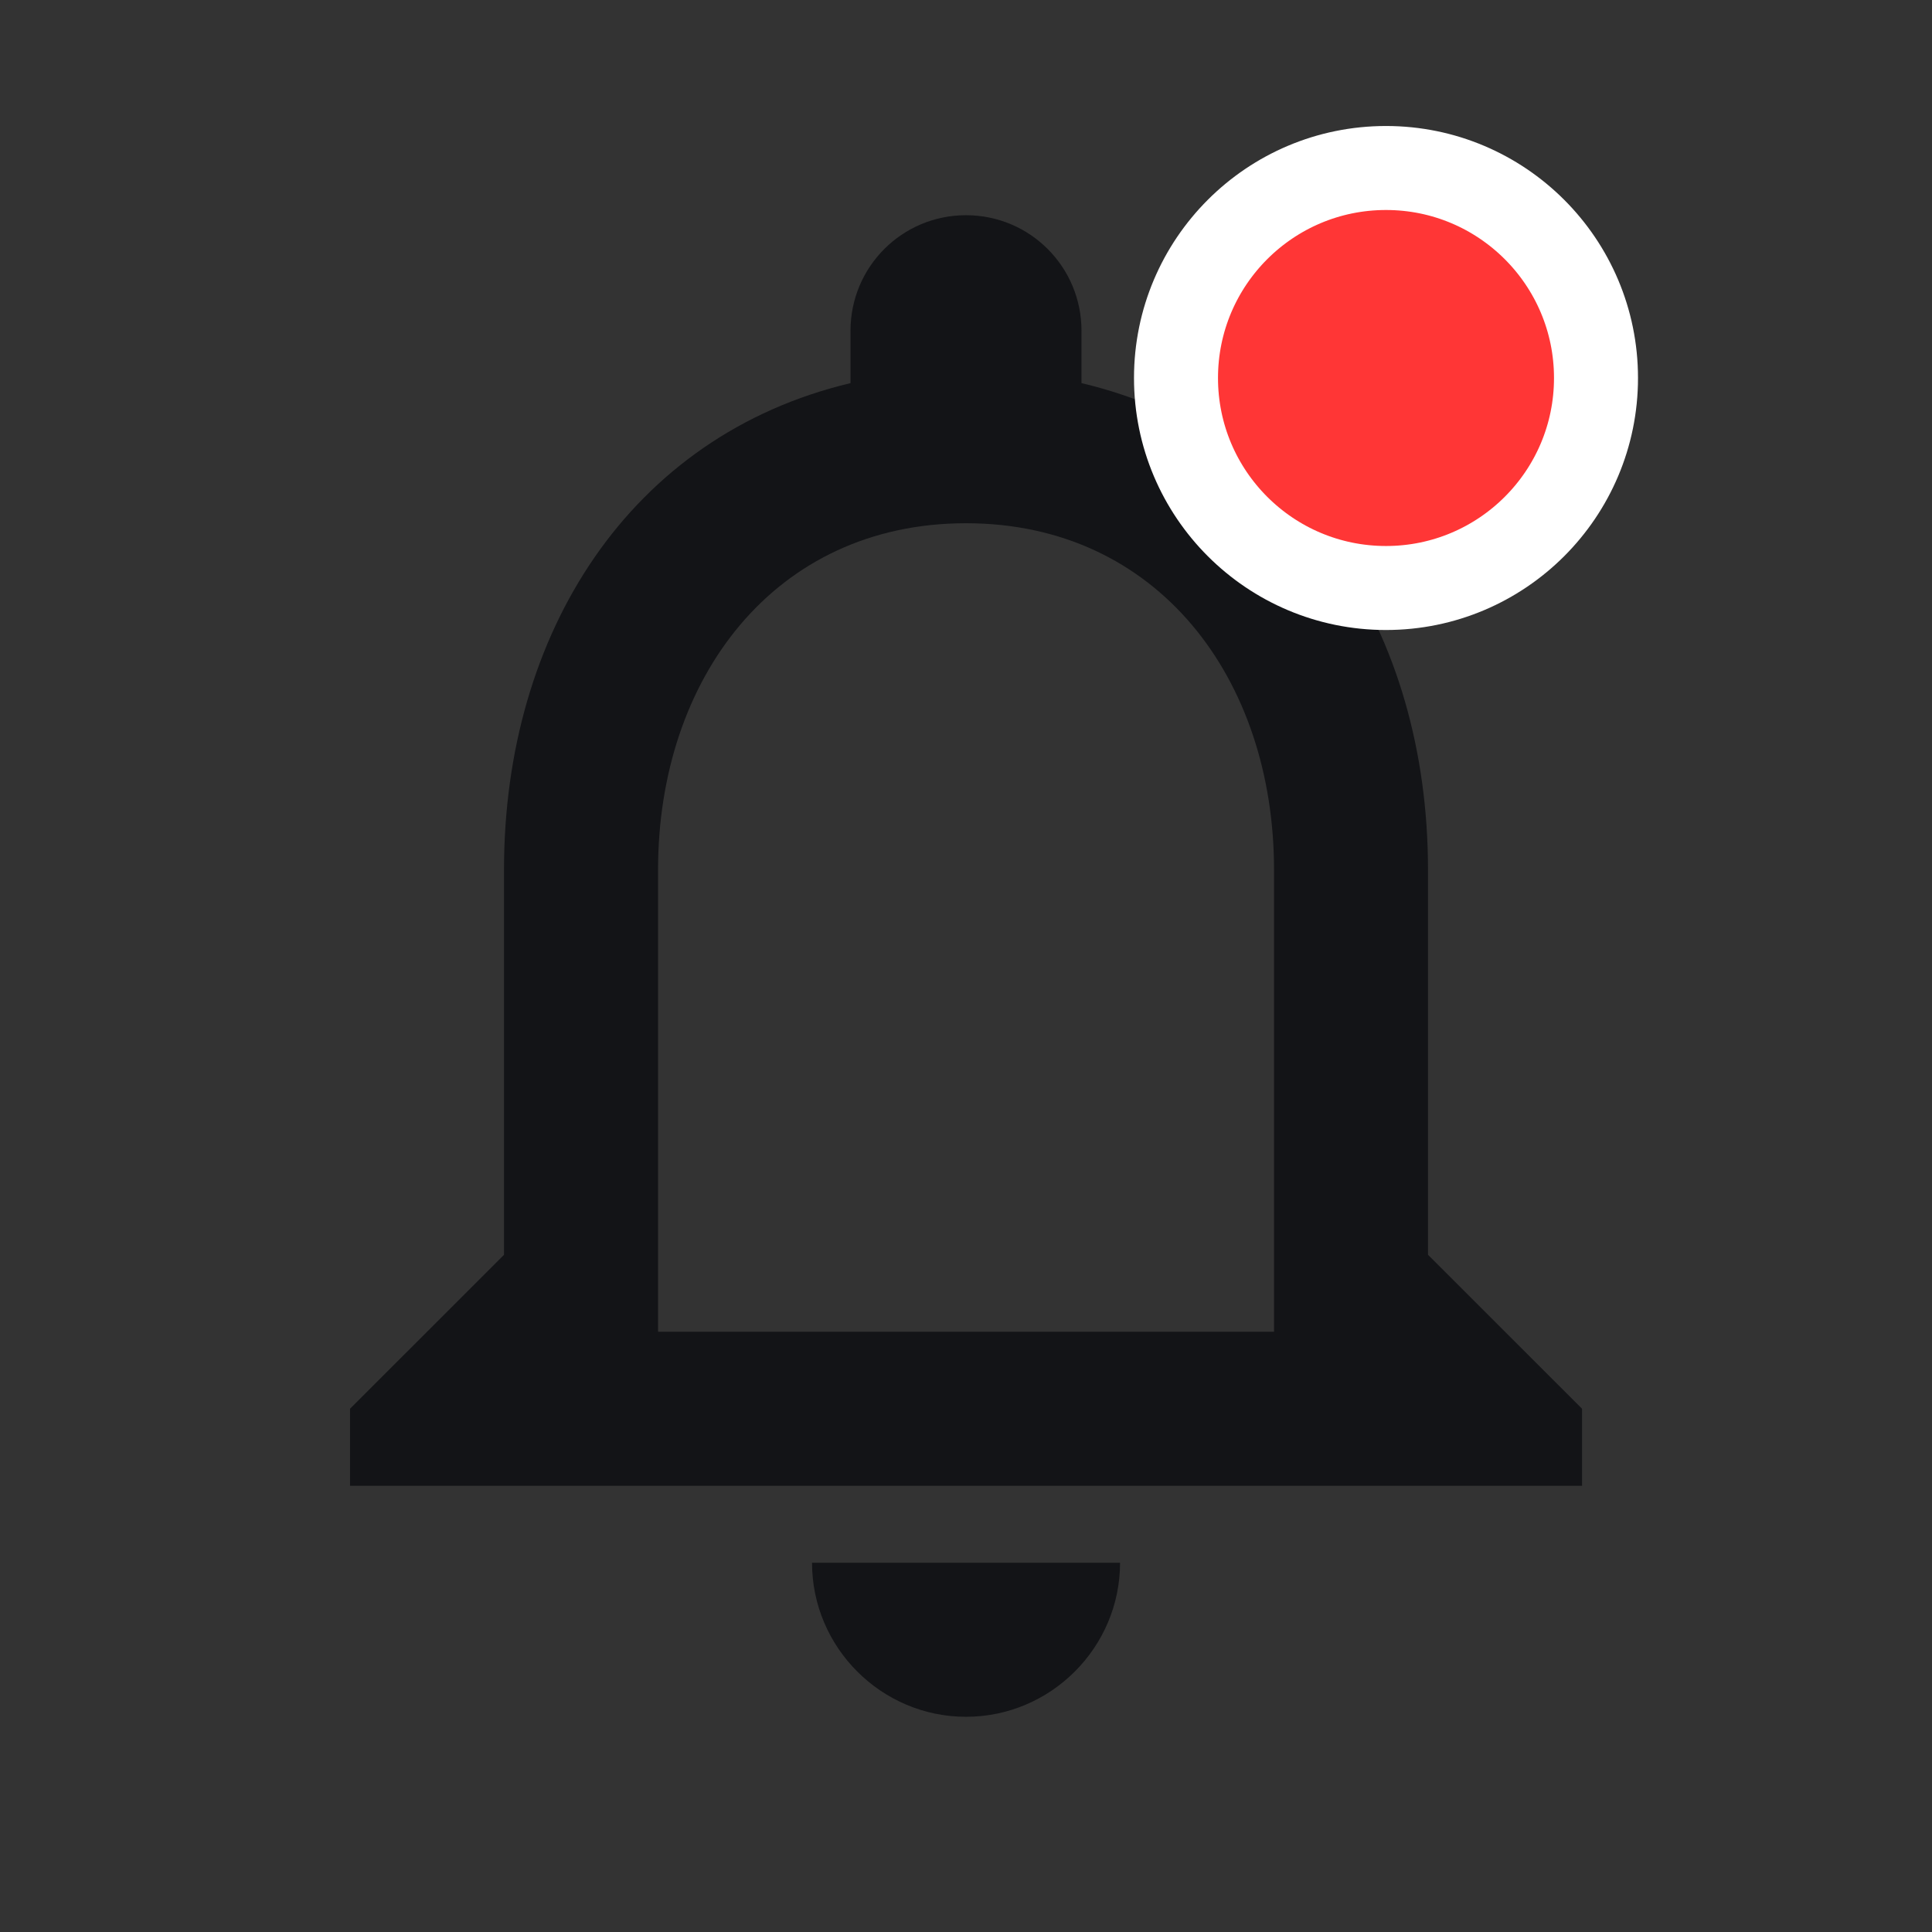 <svg width="23" height="23" viewBox="0 0 23 23" fill="none" xmlns="http://www.w3.org/2000/svg">
<rect x="0" y="0" width="23" height="23" fill="#333333" stroke="none"/>
<path d="M11.5 20.438C12.509 20.438 13.334 19.613 13.334 18.604H9.667C9.667 19.613 10.492 20.438 11.5 20.438ZM17 14.938V10.354C17 7.54 15.506 5.184 12.875 4.561V3.938C12.875 3.177 12.261 2.562 11.5 2.562C10.739 2.562 10.125 3.177 10.125 3.938V4.561C7.504 5.184 6 7.531 6 10.354V14.938L4.167 16.771V17.688H18.834V16.771L17 14.938ZM15.167 15.854H7.834V10.354C7.834 8.081 9.218 6.229 11.5 6.229C13.783 6.229 15.167 8.081 15.167 10.354V15.854Z" fill="#131417"/>
<circle cx="16.5" cy="4.5" r="2.5" fill="#FF3636" stroke="white"/>
</svg>
